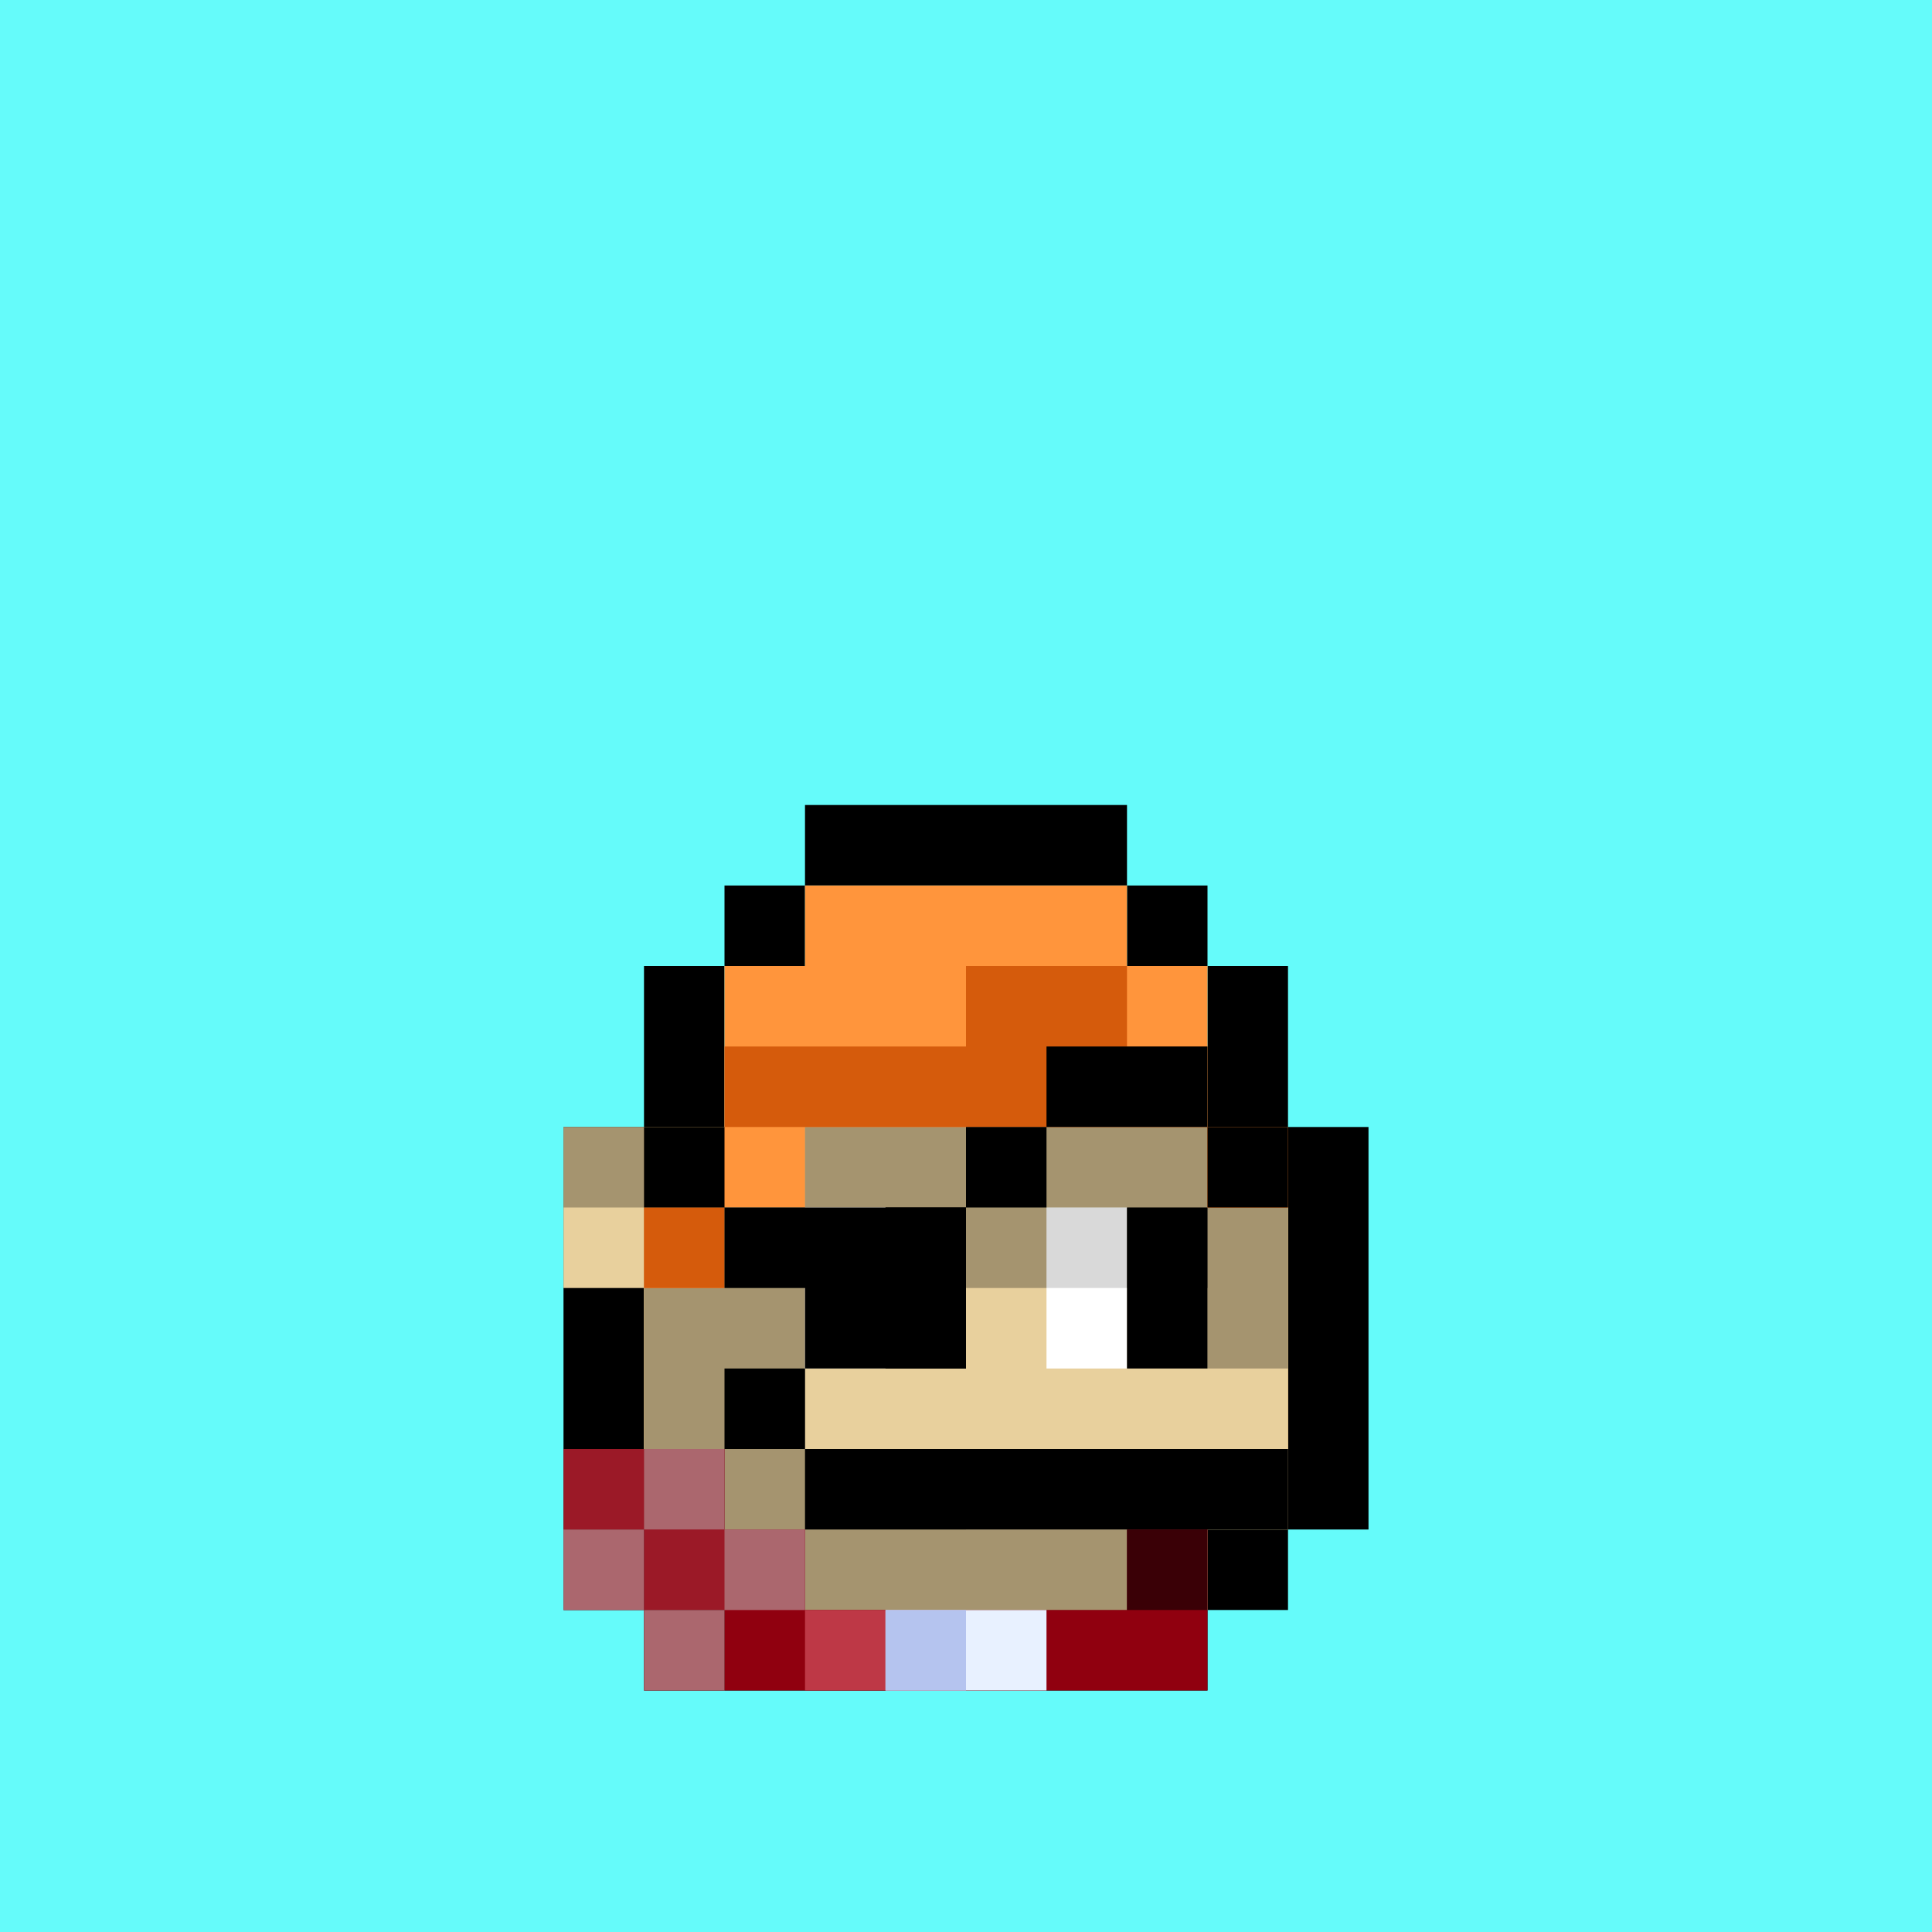 <svg width="100%" height="100%" viewBox="0 0 24 24" fill="none" xmlns="http://www.w3.org/2000/svg">
<g id="Property 1=orange-jacket">
<rect width="24" height="24" fill="#65FBFA"/>
<g id="border">
<path id="Union" fill-rule="evenodd" clip-rule="evenodd" d="M10 10H14V11H15V12H16V14H17V17V19H16V20H15V21H9V20H8V19H7V17V14H8V12H9V11H10V10ZM10 11V12H9V14H8V17V19H9V20H15V19H16V17V14H15V12H14V11H10Z" fill="black"/>
</g>
<g id="inside-rare">
<path id="fill-meat" fill-rule="evenodd" clip-rule="evenodd" d="M13 13H11V14H10V15H11V16H13V15H14V14H13V13Z" fill="#DB00FF"/>
<path id="static-shine" fill-rule="evenodd" clip-rule="evenodd" d="M13 13H12H11V14H12H13V13ZM13 14V15H14V14H13Z" fill="white" fill-opacity="0.59"/>
<path id="static-shadow" fill-rule="evenodd" clip-rule="evenodd" d="M11 14H10V15H11V16H13V15H11V14Z" fill="black" fill-opacity="0.17"/>
</g>
<g id="body-smolbrain">
<path id="fill-color" fill-rule="evenodd" clip-rule="evenodd" d="M14 11H10V12H9V14H8V19H9V20H10H14H15V19H16V14H15V12H14V11Z" fill="#FF953C"/>
<path id="Union_2" fill-rule="evenodd" clip-rule="evenodd" d="M8 14H7V16H8V19H9H10V20H11H15V19H16V15H15V14H11H10V15H9V16H8V14Z" fill="#E8D09D"/>
<path id="static-shadow_2" fill-rule="evenodd" clip-rule="evenodd" d="M15 18H16V19H15V20H14V19H15V18ZM8 18H9V19H10V20H9V19H8V18Z" fill="black" fill-opacity="0.5"/>
<path id="static-shadow-big" fill-rule="evenodd" clip-rule="evenodd" d="M15 14H10V15H11V16H15V17H16V16V15H15V14ZM12 20H9V19H8V16H9V15H10V16V18H12V19H14V20H12ZM7 14H8V15H7V14Z" fill="black" fill-opacity="0.29"/>
<path id="static-brains-hadows" fill-rule="evenodd" clip-rule="evenodd" d="M14 12H12V13H9V14H15V15H16V14H15V13H14V12ZM9 15H8V16H9V15Z" fill="#D55B0C"/>
</g>
<g class="head-big" style="opacity: 0;">
<g id="border_2">
<path id="Union_3" fill-rule="evenodd" clip-rule="evenodd" d="M10 4H14V5H16V6H17V7H18V9H19V12H18V14H17V19H16V20H15V21H9V20H8V19H7V16H6V13H5V9H6V7H7V6H8V5H10V4ZM10 5V6H8V7H7V9H6V13H7V16H8V19H9V20H15V19H16V14H17V12H18V9H17V7H16V6H14V5H10Z" fill="black"/>
</g>
<path id="fill-color_2" fill-rule="evenodd" clip-rule="evenodd" d="M10 5H14V6H15H16V7H17V9H18V12H17V14H16V19H15V20H14H10H9V19H8V15H7V13H6V9H7V7H8V6H9H10V5Z" fill="#FF953C"/>
<path id="Union_4" fill-rule="evenodd" clip-rule="evenodd" d="M8 14H7V15H8V14ZM10 14H11H15V15H16V19H15V20H11H10V19H9H8V16H9V15H10V14Z" fill="#E8D09D"/>
<path id="static-shadow_3" fill-rule="evenodd" clip-rule="evenodd" d="M15 18H16V19H15V20H14V19H15V18ZM8 18H9V19H10V20H9V19H8V18Z" fill="black" fill-opacity="0.5"/>
<path id="static-shadow-big_2" fill-rule="evenodd" clip-rule="evenodd" d="M15 14H10V15H11V16H15V17H16V16V15H15V14ZM9 15H10V16V18H12V19H14V20H12H9V19H8V16H9V15ZM9 15V14H7V15H9Z" fill="black" fill-opacity="0.29"/>
<path id="Union_5" fill-rule="evenodd" clip-rule="evenodd" d="M10 5H12V6H10V5ZM10 6V7H9V6H10ZM9 8H7V9H6V13H7V14H9V15H8V16H9V15H10V14H13V13H14V12H12V13H9V12H10V11H9V12H8V11H7V9H9V8ZM16 14V15H15V14V13V12H16V11H17V10H18V11V12H17V13V14H16ZM14 8V7V6H15V7V8H14ZM14 10H13V8H14V10ZM14 10H15V11H14V10ZM16 8H17V9H16V8ZM11 8H10V9H11V11H12V9H11V8Z" fill="#D55B0C"/>
</g>
<g id="mouth-long_smile">
<path id="static-mouth" fill-rule="evenodd" clip-rule="evenodd" d="M9 17H10V18H12H13H16V19H13H12H10V18H9V17Z" fill="black"/>
</g>
<g id="eyes-a9">
<path id="static-sclera" fill-rule="evenodd" clip-rule="evenodd" d="M13 15H14V17H13V15ZM10 15H11V17H10V15Z" fill="white"/>
<path id="static-pupils" fill-rule="evenodd" clip-rule="evenodd" d="M14 15H15V17H14V15ZM11 15H12V17H11V15Z" fill="black"/>
<path id="static-lids" fill-rule="evenodd" clip-rule="evenodd" d="M13 15H15V16H13V15ZM10 15H12V16H10V15Z" fill="black" fill-opacity="0.15"/>
</g>
<g id="accessory-eye_patch">
<path id="Union_6" fill-rule="evenodd" clip-rule="evenodd" d="M13 13H15V14H13V13ZM12 15V14H13V15H12ZM9 15H10H12V17H10V16H9V15ZM9 15H8V14H9V15ZM15 14V15H16V14H15Z" fill="black"/>
</g>
<g id="clothes-open_jacket">
<path id="Union_7" fill-rule="evenodd" clip-rule="evenodd" d="M7 18H8H9V19H10V20H14V19H15V20V21H8V20H7V18Z" fill="#90000F"/>
<path id="Union_8" fill-rule="evenodd" clip-rule="evenodd" d="M7 18H8V19H7V18ZM9 19H8V20H9H10V19H9Z" fill="white" fill-opacity="0.1"/>
<path id="shadows" fill-rule="evenodd" clip-rule="evenodd" d="M7 19H8V20H7V19ZM8 20V21H9V20H8ZM14 19H15V20H14V19Z" fill="black" fill-opacity="0.6"/>
<path id="Union_9" fill-rule="evenodd" clip-rule="evenodd" d="M9 18H8V19H7V20H8V21H9V20H10V19H9V18ZM9 19V20H8V19H9Z" fill="#AB676E"/>
<rect id="Rectangle 3460" x="10" y="20" width="1" height="1" fill="#BE3846"/>
<g id="shirt">
<rect id="Rectangle 1707" x="11" y="20" width="2" height="1" fill="#E8F1FF"/>
<rect id="Rectangle 3457" x="11" y="20" width="1" height="1" fill="#B5C4EF"/>
</g>
</g>
<style class="static"><![CDATA[
.head-big { animation: 2s head-gets-bigger steps(8, end) alternate infinite; }
@keyframes head-gets-bigger {
  0% { opacity: 0; }
  25% { opacity: 0; }
  75% { opacity: 1; }
  100% { opacity: 1; }
}
]]></style>
</g>
</svg>
